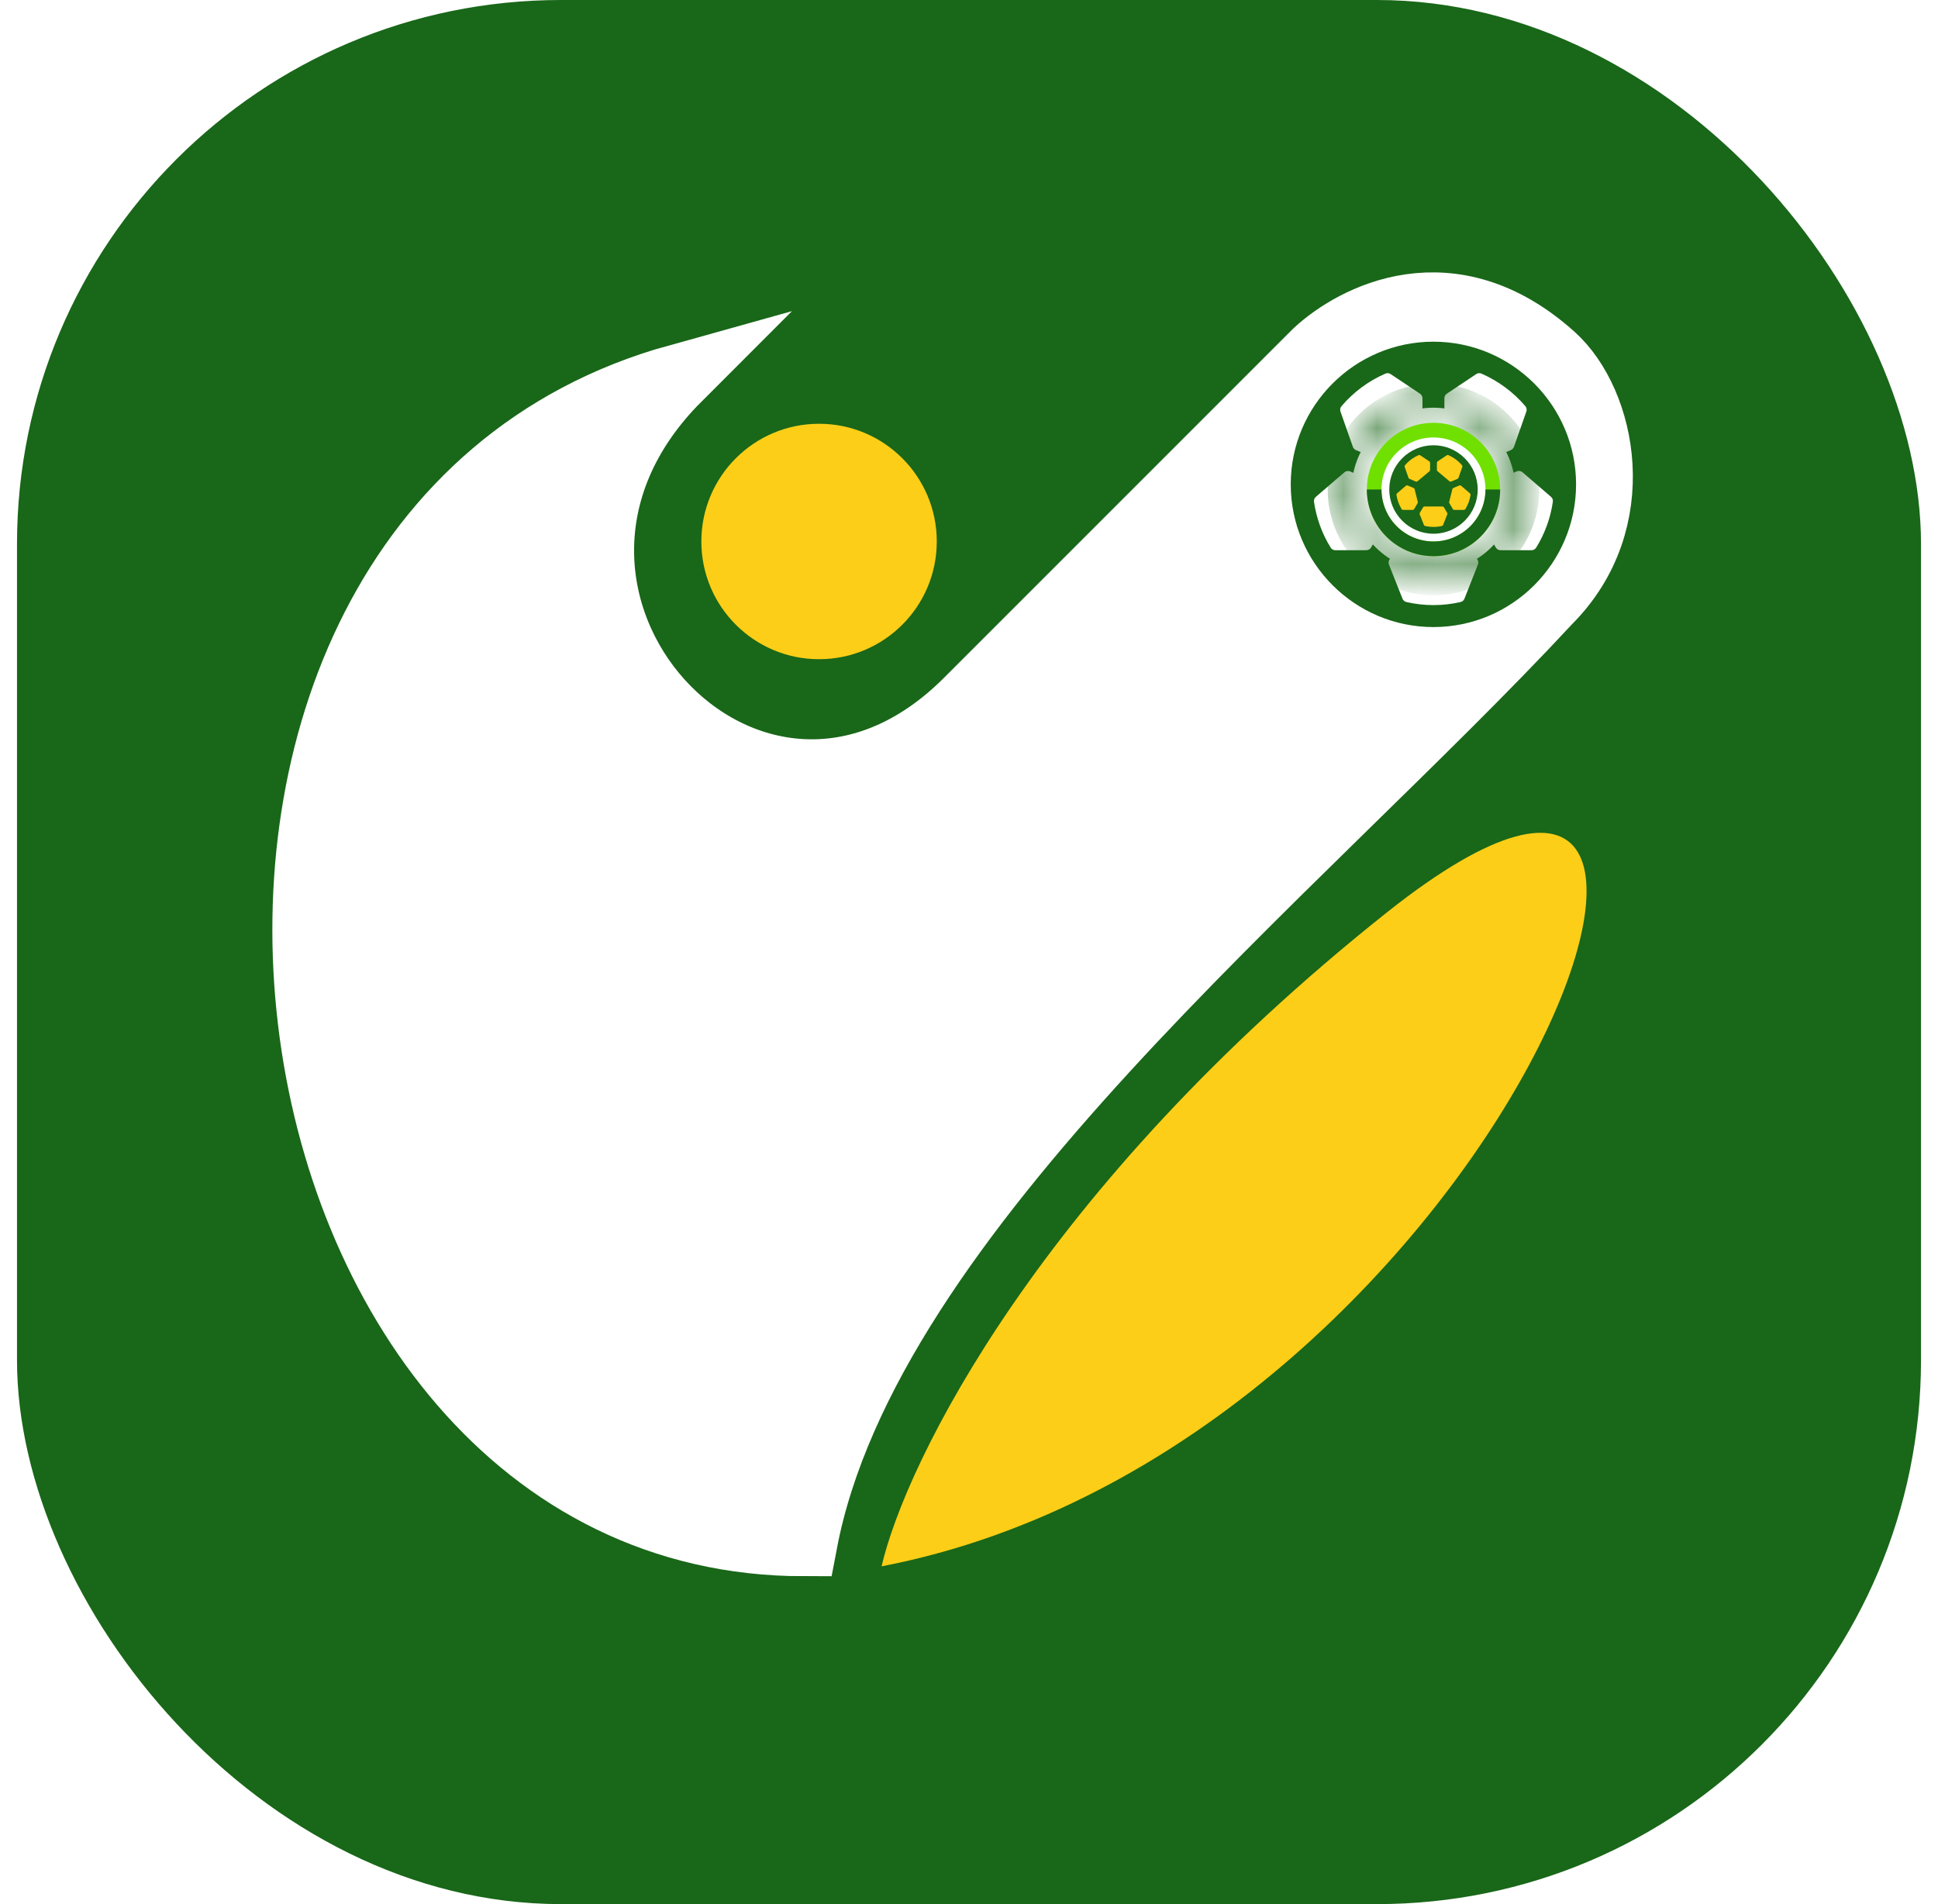 <svg width="57" height="56" viewBox="0 0 57 56" fill="none" xmlns="http://www.w3.org/2000/svg">
<rect x="0.5" width="56" height="56" rx="16" fill="#196719"/>
<ellipse cx="24.09" cy="15.925" rx="3.462" ry="3.462" fill="#FCCE17"/>
<path d="M28.462 20.636C22.131 26.967 13.5 17.544 19.93 11.114C3.025 15.819 6.872 45.367 23.64 45.367C25.495 35.598 38.108 25.664 45.527 17.668C47.877 15.318 47.135 11.831 45.651 10.496C42.683 7.825 39.839 9.342 38.726 10.372L28.462 20.636Z" fill="white" stroke="white" stroke-width="1.979" stroke-linecap="round"/>
<path d="M25.929 46.066C26.629 43.036 30.58 34.947 40.791 26.834C53.554 16.693 44.113 42.57 25.929 46.066Z" fill="#FCCE17"/>
<path d="M42.159 10.049C39.846 10.049 37.963 11.931 37.963 14.245C37.963 16.559 39.846 18.442 42.159 18.442C44.473 18.442 46.355 16.559 46.355 14.245C46.355 11.931 44.473 10.049 42.159 10.049ZM45.044 16.182H44.132C44.104 16.182 44.076 16.174 44.051 16.16C44.027 16.146 44.007 16.126 43.993 16.101L43.667 15.543C43.645 15.506 43.639 15.463 43.65 15.422L43.949 14.213C43.955 14.189 43.967 14.166 43.983 14.147C44 14.128 44.02 14.113 44.043 14.103L44.61 13.863C44.638 13.851 44.668 13.847 44.698 13.852C44.728 13.857 44.755 13.87 44.778 13.889L45.618 14.612C45.639 14.63 45.655 14.652 45.664 14.678C45.674 14.704 45.676 14.731 45.672 14.758C45.603 15.236 45.436 15.693 45.183 16.104C45.168 16.127 45.148 16.147 45.124 16.161C45.099 16.175 45.072 16.182 45.044 16.182ZM39.709 13.865L40.276 14.105C40.299 14.114 40.319 14.129 40.335 14.149C40.352 14.168 40.363 14.19 40.369 14.215L40.669 15.423C40.679 15.464 40.673 15.508 40.652 15.544L40.326 16.101C40.312 16.126 40.292 16.146 40.267 16.16C40.243 16.174 40.215 16.182 40.187 16.182H39.274C39.247 16.182 39.22 16.175 39.196 16.162C39.172 16.148 39.151 16.129 39.137 16.105C38.883 15.695 38.717 15.237 38.647 14.76C38.643 14.733 38.646 14.705 38.655 14.68C38.665 14.654 38.681 14.631 38.701 14.613L39.541 13.891C39.564 13.871 39.592 13.859 39.621 13.854C39.651 13.849 39.681 13.853 39.709 13.865ZM44.892 12.105L44.528 13.141C44.52 13.162 44.509 13.182 44.493 13.198C44.478 13.215 44.46 13.228 44.439 13.237L43.842 13.489C43.815 13.501 43.785 13.505 43.755 13.5C43.726 13.496 43.698 13.483 43.676 13.464L42.541 12.512C42.523 12.497 42.508 12.479 42.498 12.457C42.488 12.436 42.482 12.413 42.482 12.389V11.712C42.482 11.685 42.489 11.659 42.501 11.636C42.514 11.612 42.532 11.592 42.554 11.578L43.418 11.002C43.441 10.987 43.467 10.978 43.493 10.975C43.52 10.973 43.548 10.977 43.572 10.988C44.07 11.205 44.511 11.533 44.863 11.945C44.881 11.967 44.894 11.993 44.899 12.021C44.904 12.049 44.902 12.078 44.892 12.105ZM40.901 11.002L41.765 11.578C41.787 11.592 41.805 11.612 41.817 11.636C41.83 11.659 41.837 11.685 41.837 11.712V12.389C41.837 12.413 41.831 12.436 41.821 12.457C41.811 12.479 41.797 12.498 41.779 12.513L40.644 13.465C40.621 13.484 40.593 13.496 40.564 13.501C40.535 13.505 40.505 13.502 40.477 13.49L39.88 13.237C39.859 13.228 39.84 13.215 39.825 13.198C39.809 13.182 39.798 13.163 39.79 13.141L39.426 12.105C39.416 12.078 39.414 12.049 39.419 12.021C39.425 11.993 39.437 11.967 39.456 11.945C39.808 11.532 40.249 11.204 40.747 10.988C40.772 10.977 40.799 10.973 40.826 10.975C40.852 10.978 40.878 10.987 40.901 11.002ZM41.25 17.608L40.852 16.606C40.843 16.583 40.839 16.558 40.841 16.534C40.842 16.509 40.85 16.486 40.862 16.464L41.168 15.94C41.182 15.915 41.203 15.895 41.227 15.881C41.252 15.867 41.279 15.859 41.308 15.859H43.011C43.039 15.859 43.067 15.867 43.092 15.881C43.116 15.895 43.136 15.915 43.151 15.94L43.457 16.464C43.469 16.486 43.477 16.509 43.478 16.534C43.48 16.558 43.477 16.583 43.467 16.606L43.072 17.608C43.062 17.632 43.047 17.654 43.027 17.671C43.007 17.688 42.983 17.7 42.957 17.706C42.433 17.826 41.888 17.826 41.364 17.706C41.338 17.7 41.315 17.688 41.295 17.671C41.275 17.654 41.259 17.632 41.25 17.608Z" fill="#196719"/>
<g filter="url(#filter0_d_3006_57329)">
<ellipse cx="42.161" cy="14.307" rx="2.406" ry="2.406" fill="white"/>
<ellipse cx="42.162" cy="14.307" rx="1.252" ry="1.252" fill="#FCCE17"/>
<mask id="path-8-inside-1_3006_57329" fill="white">
<path d="M44.925 14.307C44.925 15.833 43.688 17.07 42.162 17.07C40.636 17.07 39.399 15.833 39.399 14.307C39.399 12.781 40.636 11.544 42.162 11.544C43.688 11.544 44.925 12.781 44.925 14.307ZM39.901 14.307C39.901 15.555 40.913 16.567 42.162 16.567C43.41 16.567 44.422 15.555 44.422 14.307C44.422 13.059 43.41 12.047 42.162 12.047C40.913 12.047 39.901 13.059 39.901 14.307Z"/>
</mask>
<path d="M44.925 14.307C44.925 15.833 43.688 17.07 42.162 17.07C40.636 17.07 39.399 15.833 39.399 14.307C39.399 12.781 40.636 11.544 42.162 11.544C43.688 11.544 44.925 12.781 44.925 14.307ZM39.901 14.307C39.901 15.555 40.913 16.567 42.162 16.567C43.41 16.567 44.422 15.555 44.422 14.307C44.422 13.059 43.41 12.047 42.162 12.047C40.913 12.047 39.901 13.059 39.901 14.307Z" fill="#E0E0E0" stroke="#196719" stroke-width="0.699" mask="url(#path-8-inside-1_3006_57329)"/>
<path d="M44.122 14.307C44.122 15.39 43.245 16.268 42.162 16.268C41.079 16.268 40.201 15.39 40.201 14.307C40.201 13.224 41.079 12.346 42.162 12.346C43.245 12.346 44.122 13.224 44.122 14.307ZM40.632 14.307C40.632 15.152 41.317 15.836 42.162 15.836C43.006 15.836 43.691 15.152 43.691 14.307C43.691 13.462 43.006 12.777 42.162 12.777C41.317 12.777 40.632 13.462 40.632 14.307Z" fill="#70E000"/>
<path d="M44.122 14.307C44.122 14.564 44.072 14.819 43.973 15.057C43.875 15.295 43.73 15.511 43.548 15.693C43.366 15.876 43.15 16.02 42.912 16.119C42.674 16.217 42.419 16.268 42.162 16.268C41.904 16.268 41.649 16.217 41.411 16.119C41.173 16.02 40.957 15.876 40.775 15.693C40.593 15.511 40.449 15.295 40.35 15.057C40.252 14.819 40.201 14.564 40.201 14.307H40.632C40.632 14.508 40.672 14.707 40.749 14.892C40.825 15.078 40.938 15.246 41.08 15.388C41.222 15.53 41.391 15.643 41.576 15.72C41.762 15.797 41.961 15.836 42.162 15.836C42.362 15.836 42.561 15.797 42.747 15.72C42.932 15.643 43.101 15.53 43.243 15.388C43.385 15.246 43.498 15.078 43.575 14.892C43.651 14.707 43.691 14.508 43.691 14.307H44.122Z" fill="#196719"/>
<g clip-path="url(#clip0_3006_57329)">
<path d="M42.161 13.006C41.444 13.006 40.861 13.59 40.861 14.307C40.861 15.024 41.444 15.608 42.161 15.608C42.879 15.608 43.462 15.024 43.462 14.307C43.462 13.59 42.879 13.006 42.161 13.006ZM43.056 14.907H42.773C42.764 14.907 42.756 14.905 42.748 14.901C42.74 14.896 42.734 14.89 42.73 14.882L42.629 14.709C42.622 14.698 42.62 14.684 42.623 14.672L42.717 14.297C42.718 14.289 42.722 14.282 42.727 14.276C42.732 14.271 42.738 14.266 42.746 14.263L42.921 14.188C42.93 14.185 42.939 14.184 42.949 14.185C42.958 14.187 42.966 14.191 42.974 14.197L43.234 14.421C43.24 14.426 43.245 14.433 43.248 14.441C43.251 14.449 43.252 14.458 43.251 14.466C43.229 14.614 43.178 14.756 43.099 14.883C43.094 14.89 43.088 14.897 43.081 14.901C43.073 14.905 43.065 14.907 43.056 14.907ZM41.402 14.189L41.577 14.263C41.585 14.266 41.591 14.271 41.596 14.277C41.601 14.283 41.605 14.29 41.606 14.297L41.699 14.672C41.703 14.685 41.701 14.698 41.694 14.71L41.593 14.882C41.589 14.89 41.582 14.896 41.575 14.901C41.567 14.905 41.559 14.907 41.55 14.907H41.267C41.258 14.907 41.25 14.905 41.243 14.901C41.235 14.897 41.229 14.891 41.224 14.884C41.146 14.756 41.094 14.614 41.072 14.466C41.071 14.458 41.072 14.45 41.075 14.442C41.078 14.434 41.083 14.427 41.089 14.421L41.35 14.197C41.357 14.191 41.365 14.187 41.374 14.186C41.384 14.184 41.393 14.185 41.402 14.189ZM43.009 13.643L42.896 13.965C42.894 13.971 42.89 13.977 42.885 13.982C42.88 13.987 42.875 13.991 42.868 13.994L42.683 14.073C42.675 14.076 42.666 14.077 42.656 14.076C42.647 14.075 42.639 14.071 42.632 14.065L42.28 13.77C42.274 13.765 42.27 13.759 42.266 13.753C42.263 13.746 42.262 13.739 42.262 13.732V13.521C42.262 13.513 42.264 13.505 42.267 13.498C42.271 13.491 42.277 13.484 42.284 13.48L42.552 13.301C42.559 13.297 42.567 13.294 42.575 13.293C42.584 13.292 42.592 13.294 42.6 13.297C42.754 13.364 42.891 13.466 43 13.594C43.005 13.601 43.009 13.609 43.011 13.617C43.012 13.626 43.012 13.635 43.009 13.643ZM41.771 13.301L42.039 13.48C42.046 13.484 42.052 13.491 42.056 13.498C42.059 13.505 42.061 13.513 42.061 13.521V13.732C42.061 13.739 42.06 13.746 42.057 13.753C42.054 13.759 42.049 13.765 42.044 13.77L41.692 14.065C41.685 14.071 41.676 14.075 41.667 14.076C41.658 14.078 41.648 14.076 41.64 14.073L41.455 13.994C41.448 13.992 41.443 13.987 41.438 13.982C41.433 13.977 41.429 13.971 41.427 13.965L41.314 13.643C41.311 13.635 41.31 13.626 41.312 13.617C41.314 13.609 41.318 13.601 41.323 13.594C41.432 13.466 41.569 13.364 41.724 13.297C41.731 13.294 41.74 13.292 41.748 13.293C41.756 13.294 41.764 13.297 41.771 13.301ZM41.88 15.35L41.756 15.039C41.753 15.032 41.752 15.024 41.753 15.017C41.753 15.009 41.755 15.002 41.759 14.995L41.854 14.832C41.859 14.825 41.865 14.818 41.873 14.814C41.88 14.81 41.889 14.807 41.897 14.807H42.426C42.434 14.807 42.443 14.81 42.45 14.814C42.458 14.818 42.464 14.825 42.469 14.832L42.564 14.995C42.568 15.002 42.57 15.009 42.571 15.017C42.571 15.024 42.57 15.032 42.567 15.039L42.444 15.349C42.441 15.357 42.437 15.364 42.431 15.369C42.424 15.374 42.417 15.378 42.409 15.38C42.246 15.417 42.077 15.417 41.915 15.38C41.907 15.378 41.9 15.374 41.893 15.369C41.887 15.364 41.882 15.357 41.88 15.35Z" fill="#196719"/>
</g>
</g>
<defs>
<filter id="filter0_d_3006_57329" x="39.043" y="11.278" width="6.236" height="6.236" filterUnits="userSpaceOnUse" color-interpolation-filters="sRGB">
<feFlood flood-opacity="0" result="BackgroundImageFix"/>
<feColorMatrix in="SourceAlpha" type="matrix" values="0 0 0 0 0 0 0 0 0 0 0 0 0 0 0 0 0 0 127 0" result="hardAlpha"/>
<feOffset dy="0.089"/>
<feGaussianBlur stdDeviation="0.178"/>
<feColorMatrix type="matrix" values="0 0 0 0 0.08 0 0 0 0 0.08 0 0 0 0 0.08 0 0 0 0.08 0"/>
<feBlend mode="normal" in2="BackgroundImageFix" result="effect1_dropShadow_3006_57329"/>
<feBlend mode="normal" in="SourceGraphic" in2="effect1_dropShadow_3006_57329" result="shape"/>
</filter>
<clipPath id="clip0_3006_57329">
<rect width="3.202" height="3.202" fill="white" transform="translate(40.56 12.706)"/>
</clipPath>
</defs>
</svg>
